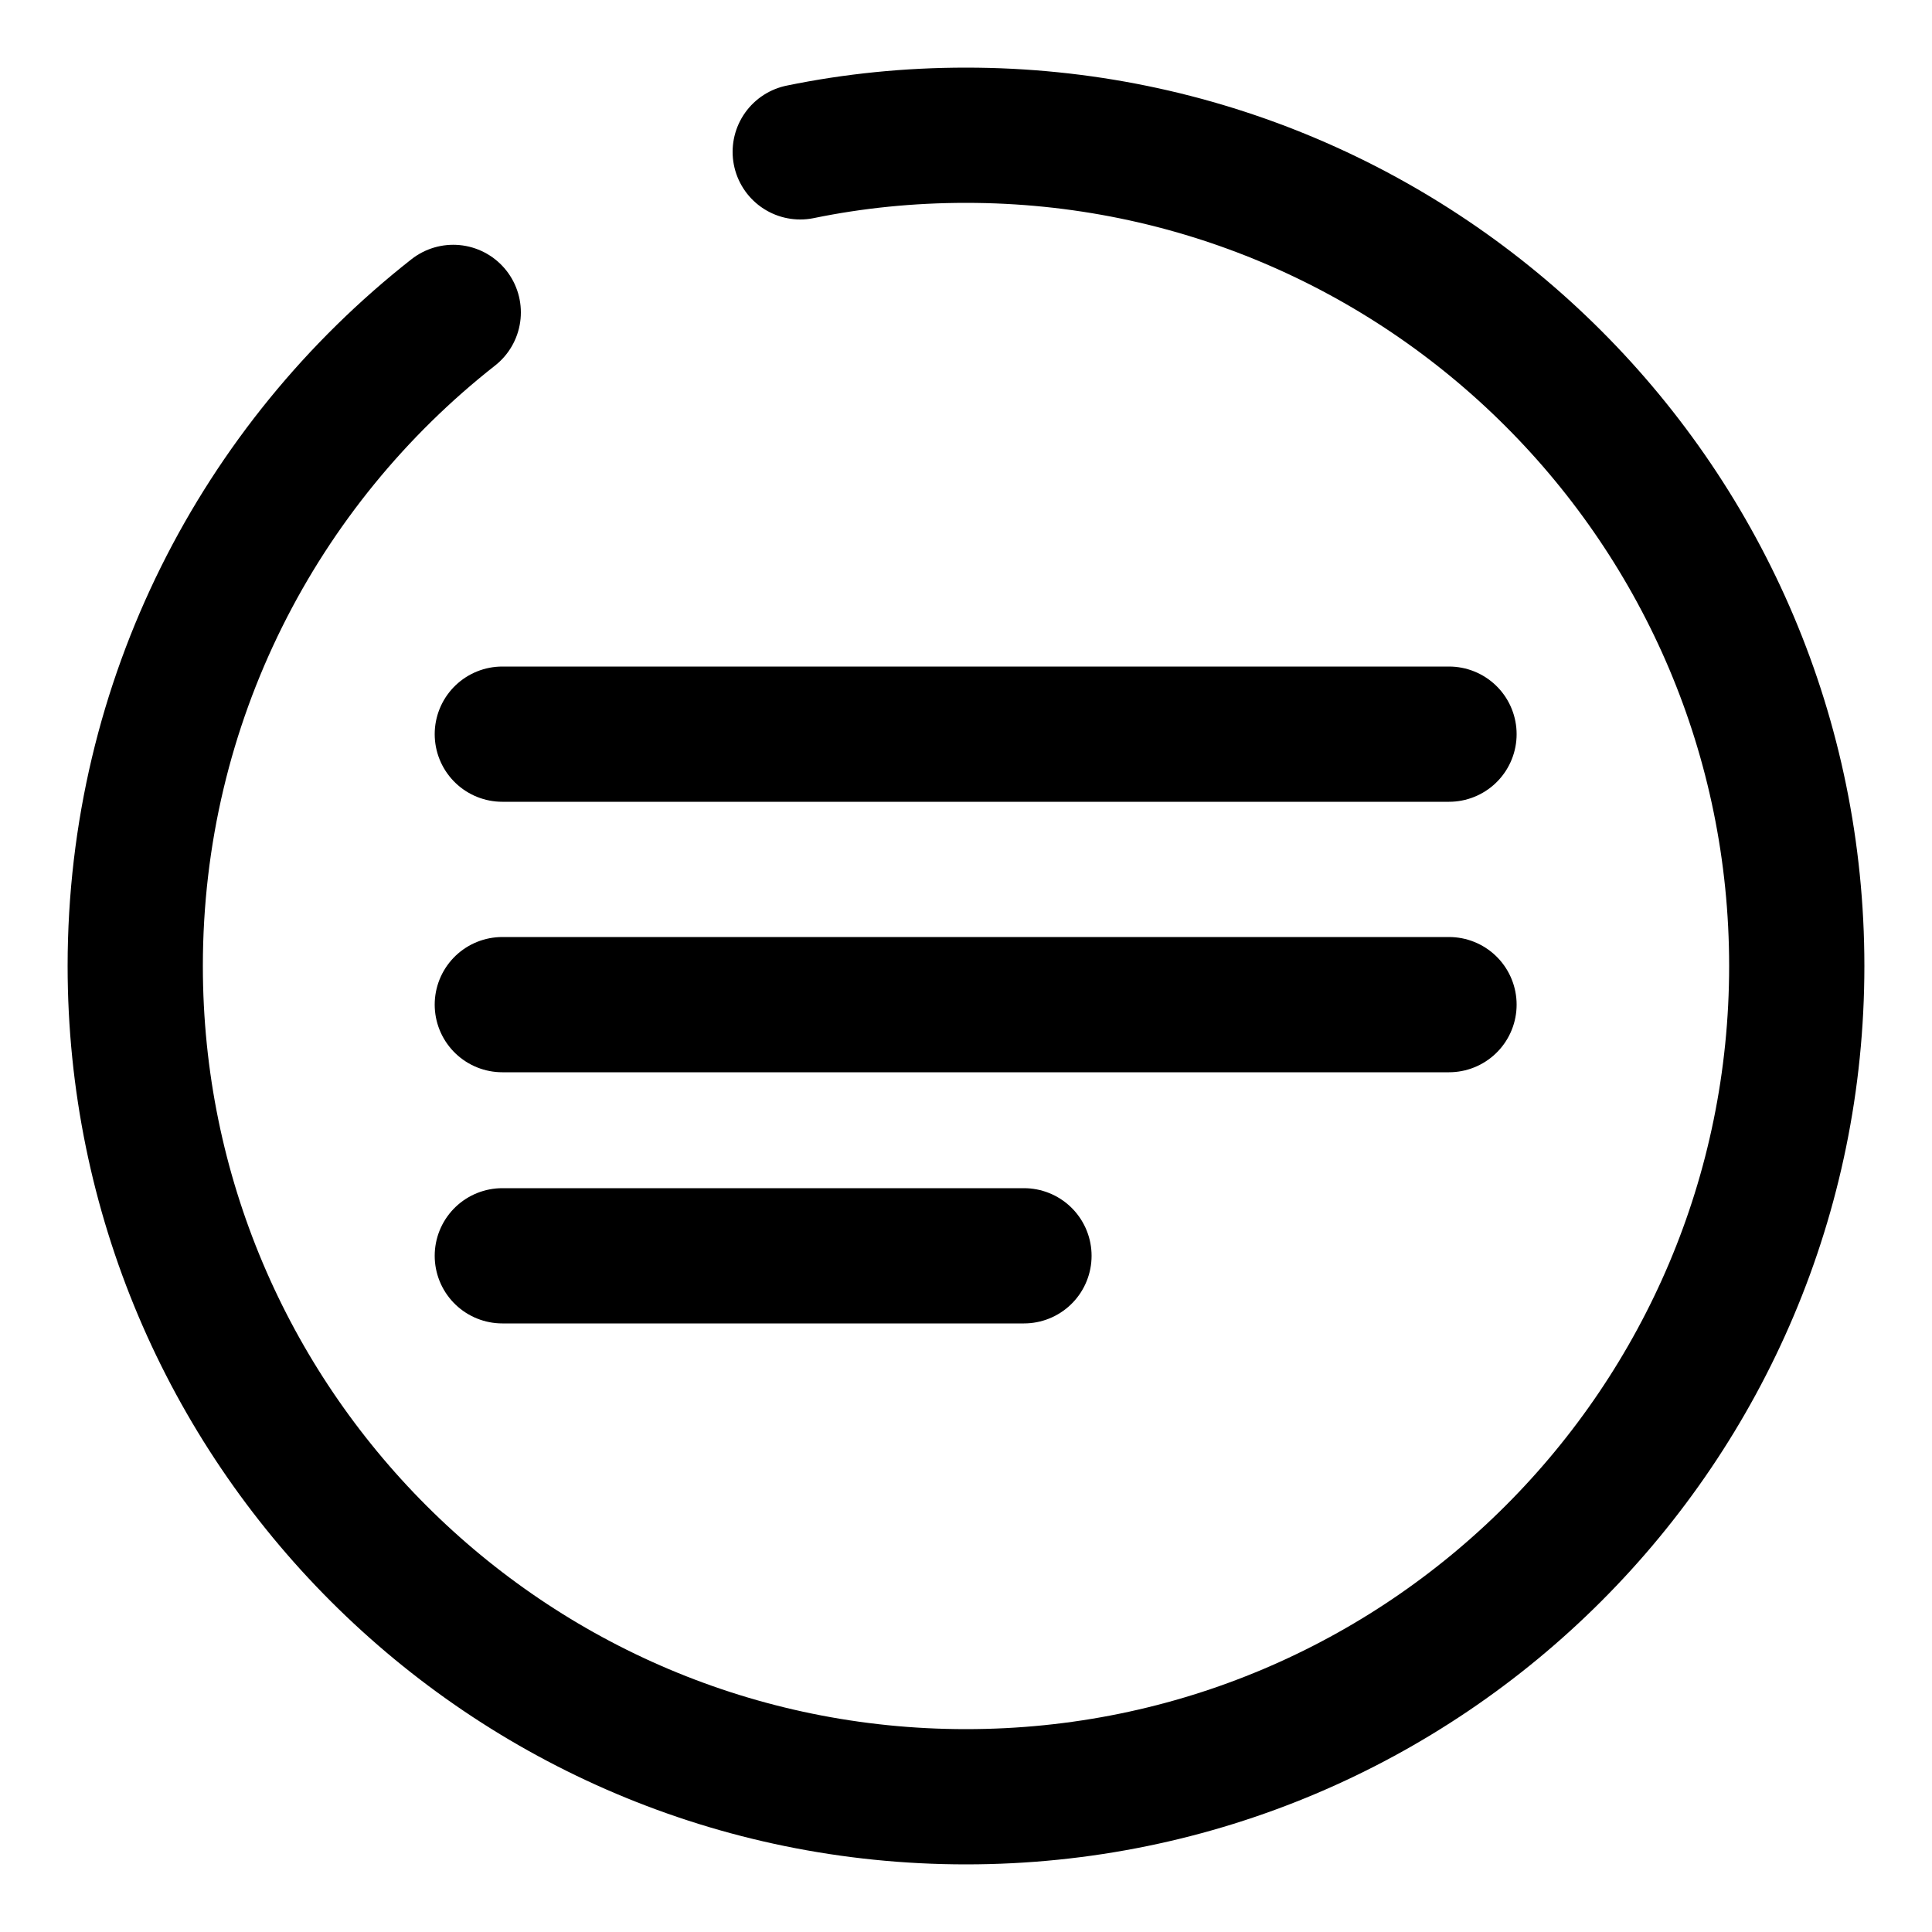 <?xml version="1.0" encoding="utf-8"?>
<!-- Generator: Adobe Illustrator 24.2.1, SVG Export Plug-In . SVG Version: 6.00 Build 0)  -->
<svg version="1.1" xmlns="http://www.w3.org/2000/svg" xmlns:xlink="http://www.w3.org/1999/xlink" x="0px" y="0px"
	 viewBox="0 0 100 100" style="enable-background:new 0 0 100 100;" xml:space="preserve">
<style type="text/css">
	.st0{display:none;}
	.st1{fill:none;stroke:#000000;stroke-width:7;stroke-miterlimit:10;}
	.st2{fill:none;stroke:#000000;stroke-width:7;stroke-linecap:round;stroke-miterlimit:10;}
	.st3{fill:none;stroke:#000000;stroke-width:7;stroke-linecap:square;stroke-miterlimit:10;}
	.st4{fill:none;stroke:#000000;stroke-width:5.765;stroke-miterlimit:10;}
</style>
<g id="Layer_1" class="st0">
</g>
<g id="Layer_2">
	<g>
		<path class="st2" d="M41.42,7.86C44.19,7.29,47.06,7,50,7c23.75,0,43,19.25,43,43S73.75,93,50,93S7,73.75,7,50
			c0-13.73,6.44-25.96,16.46-33.83"/>
		<line class="st2" x1="26" y1="38" x2="75" y2="38"/>
		<line class="st2" x1="26" y1="52" x2="75" y2="52"/>
		<line class="st2" x1="26" y1="65" x2="53" y2="65"/>
	</g>
</g>
</svg>
